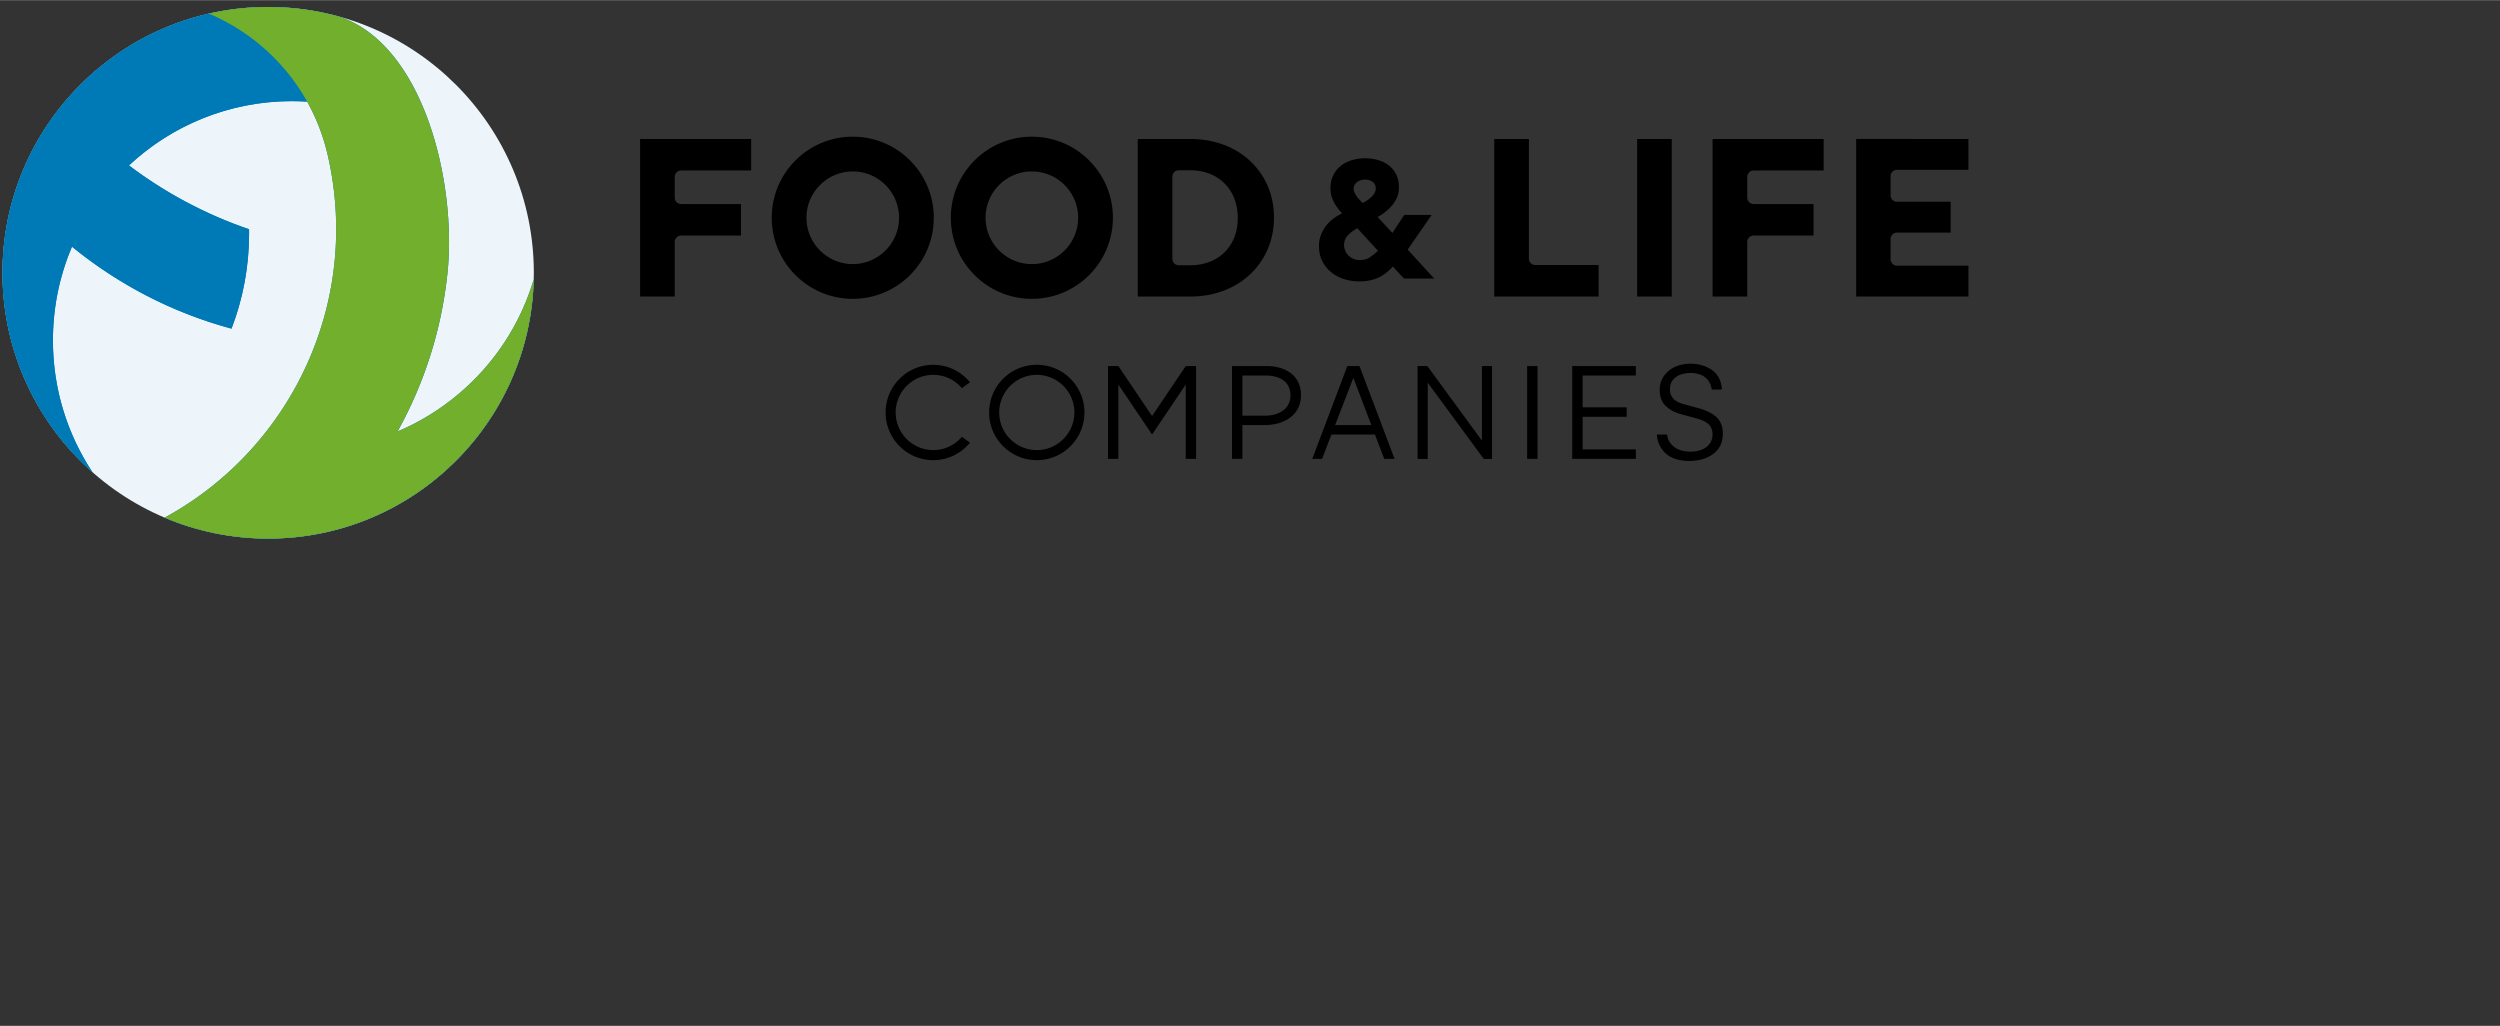 <svg clip-rule="evenodd" fill-rule="evenodd" stroke-linejoin="round" stroke-miterlimit="2" viewBox="0 0 373.285 153.149" xmlns="http://www.w3.org/2000/svg" width="2500" height="1026"><rect x="0" y="0" width="373.285" height="153.149" fill="#333333" stroke="none"/><path d="M0 0h293.546v80.287H0z" fill="none"/><g transform="matrix(1 0 0 .578 -79.37 -8.125)"><path d="M159.077 84.485c0 37.922-17.76 68.664-39.668 68.664s-39.668-30.742-39.668-68.664S97.501 15.82 119.41 15.82s39.668 30.742 39.668 68.664" fill="#edf5fa" fill-rule="nonzero"/><path d="M110.563 17.531c-17.65 6.959-30.824 34.29-30.824 66.95 0 20.512 5.196 38.926 13.434 51.507-3.728-9.763-5.898-21.46-5.898-34.041 0-8.593 1.012-16.777 2.842-24.213 6.894 9.742 14.978 17.054 23.818 21.18 1.698-7.647 2.628-15.949 2.628-24.628 0-.35-.002-.7-.006-1.049-6.51-3.846-12.55-9.45-17.93-16.486 6.378-10.302 14.938-16.603 24.348-16.603.76 0 1.514.042 2.262.125-3.326-10.317-8.544-18.248-14.674-22.742" fill="#007ab7" fill-rule="nonzero"/><path d="M110.562 17.532c2.846-1.118 5.806-1.713 8.846-1.713 3.63 0 7.148.844 10.488 2.426 12.684 7 17.714 42.838 16.288 66.362-.9 14.872-3.524 28.602-7.45 40.864 3.202-2.34 6.258-5.535 9.056-9.603 5.568-8.087 9.35-18.483 11.274-29.703-.516 37.143-18.072 66.981-39.656 66.981-5.484 0-10.708-1.925-15.458-5.407 5.18-4.871 9.732-11.255 13.506-18.747 9.984-19.816 14.522-47.355 10.846-74.93-.66-4.947-1.705-9.567-3.066-13.788a20.474 20.474 0 0 0-2.262-.125c-9.41 0-17.97 6.3-24.348 16.603 5.38 7.035 11.42 12.64 17.93 16.486.004.35.006.7.006 1.049 0 8.679-.93 16.98-2.628 24.628-8.84-4.127-16.924-11.438-23.818-21.18-1.83 7.436-2.842 15.62-2.842 24.213 0 12.58 2.17 24.278 5.898 34.04-8.238-12.58-13.434-30.994-13.434-51.506 0-32.66 13.174-59.991 30.824-66.95z" fill="#007ab7"/><g fill-rule="nonzero"><path d="M159.063 86.164c-1.924 11.22-5.706 21.616-11.274 29.703-2.798 4.068-5.854 7.263-9.056 9.604 3.926-12.263 6.55-25.992 7.45-40.865 1.426-23.524-3.604-59.361-16.288-66.361-3.34-1.583-6.858-2.427-10.488-2.427-3.04 0-6 .595-8.846 1.713 8.64 6.332 15.466 19.498 17.74 36.53 3.676 27.575-.862 55.114-10.846 74.93-3.774 7.492-8.326 13.876-13.506 18.747 4.75 3.482 9.974 5.407 15.458 5.407 21.584 0 39.14-29.838 39.656-66.981" fill="#72af2d"/><path d="M282.843 66.454a16.73 16.73 0 0 1-.392-.676 11.484 11.484 0 0 1-.49-1.007 6.98 6.98 0 0 1-.348-1.018 3.65 3.65 0 0 1-.118-.928c0-.72.158-1.284.482-1.724.348-.467.758-.692 1.25-.692.442 0 .812.211 1.126.647.294.412.438.925.438 1.562 0 .467-.058.872-.176 1.236a4.92 4.92 0 0 1-.506 1.094c-.214.35-.452.664-.704.934-.196.205-.384.398-.562.572m-.816 6.508l3.098 5.84a16.55 16.55 0 0 1-1.138 1.593c-.448.547-.954.813-1.548.813-.328 0-.636-.1-.918-.294a2.846 2.846 0 0 1-.758-.814 4.288 4.288 0 0 1-.514-1.232 6.238 6.238 0 0 1-.188-1.568c0-.554.058-1.053.174-1.475.118-.436.28-.834.478-1.177.206-.36.442-.692.698-.994.2-.235.406-.464.616-.692m7.53 5.532l3.58-8.949h-4.098l-1.766 4.646-2.202-4.113c.312-.298.62-.64.924-1.025.42-.53.802-1.125 1.134-1.769.338-.657.614-1.402.816-2.205.206-.817.31-1.73.31-2.707 0-1.264-.144-2.385-.426-3.34-.284-.95-.666-1.739-1.138-2.348-.466-.602-1.01-1.052-1.616-1.347a4.254 4.254 0 0 0-3.82.045c-.622.322-1.178.803-1.65 1.43-.48.64-.866 1.458-1.148 2.43-.284.984-.428 2.119-.428 3.376 0 .761.056 1.481.168 2.132.112.648.262 1.257.446 1.807.18.54.396 1.08.636 1.596.152.33.314.662.484 1.004a6.983 6.983 0 0 0-1.104 1.084 9.038 9.038 0 0 0-1.22 1.956c-.344.74-.62 1.565-.822 2.454a13.293 13.293 0 0 0-.306 2.94c0 1.485.172 2.807.51 3.94.336 1.117.79 2.08 1.344 2.852.554.768 1.2 1.353 1.928 1.745a4.729 4.729 0 0 0 2.25.581c1.124 0 2.108-.353 2.926-1.045.732-.62 1.428-1.558 2.072-2.794l1.656 3.095h4.514zm83.728-28.578v7.966h-10.672c-.526 0-.952.737-.952 1.648v4.96c0 .911.426 1.648.952 1.648h8.018v7.966h-8.018c-.526 0-.952.738-.952 1.648v5.252c0 .91.426 1.648.952 1.648h10.672v7.97h-16.762V49.915zm-21.618 0v8.142h-10.456c-.526 0-.952.738-.952 1.648v5.366c0 .91.426 1.652.952 1.652h8.944v8.135h-8.944c-.526 0-.952.74-.952 1.651v14.111h-5.176V49.916zm-27.85 0h5.172V90.62h-5.172zm-16.164 0V80.83c0 .91.428 1.648.954 1.648h9.448v8.142h-15.574V49.916zm-53.232 9.731v21.24c0 .91.426 1.65.952 1.65h1.722c4.234 0 7.09-4.946 7.09-12.154v-.118c0-7.208-2.856-12.265-7.09-12.265h-1.722c-.526 0-.952.737-.952 1.647m-5.172-9.731h7.846c7.392 0 12.498 8.78 12.498 20.235v.114c0 11.456-5.106 20.356-12.498 20.356h-7.846zm-8.896 20.353c0-6.599-3.1-11.968-6.912-11.968s-6.912 5.37-6.912 11.968 3.1 11.967 6.912 11.967 6.912-5.369 6.912-11.967m5.188-.004c0 11.57-5.418 20.945-12.1 20.945-6.68 0-12.098-9.375-12.098-20.945 0-11.563 5.418-20.938 12.098-20.938 6.682 0 12.1 9.375 12.1 20.938m-31.93.004c0-6.599-3.1-11.968-6.912-11.968s-6.914 5.37-6.914 11.968 3.102 11.967 6.914 11.967 6.912-5.369 6.912-11.967m5.186-.004c0 11.57-5.416 20.945-12.098 20.945s-12.1-9.375-12.1-20.945c0-11.563 5.418-20.938 12.1-20.938s12.098 9.375 12.098 20.938m-27.27-20.35v8.143h-10.456c-.526 0-.954.738-.954 1.648v5.366c0 .91.428 1.652.954 1.652h8.944v8.135h-8.944c-.526 0-.954.74-.954 1.651v14.111h-5.172V49.916zM222.993 126.859c-1.03 2.094-2.562 3.43-4.272 3.43-3.094 0-5.616-4.361-5.616-9.717 0-5.36 2.522-9.721 5.616-9.721 1.71 0 3.242 1.336 4.272 3.434l1.208-1.52c-1.306-2.745-3.268-4.51-5.48-4.51-3.93 0-7.116 5.514-7.116 12.317 0 6.8 3.186 12.314 7.116 12.314 2.212 0 4.174-1.766 5.48-4.51zm55.73-3.04l2.724-12.196 2.684 12.196zm7.334 8.745h1.542l-5.238-23.984h-1.816l-5.238 23.984h1.462l1.406-6.294h6.496zm40.706-6.297c.018.796.116 1.572.29 2.316a9.68 9.68 0 0 0 .808 2.202c.354.685.86 1.25 1.5 1.672.644.422 1.394.637 2.224.637 1.46 0 2.676-.62 3.618-1.849.936-1.222 1.41-2.991 1.41-5.255 0-1.748-.302-3.14-.898-4.13-.6-.997-1.484-1.787-2.62-2.344l-2.398-1.139c-1.314-.606-1.982-1.876-1.982-3.78 0-1.337.29-2.386.858-3.123.568-.73 1.308-1.1 2.206-1.1.956 0 1.712.404 2.252 1.2.528.786.838 1.815.92 3.071h1.522c-.03-1.1-.178-2.098-.44-2.967-.268-.893-.632-1.61-1.078-2.125-.45-.516-.942-.918-1.468-1.184a3.62 3.62 0 0 0-1.67-.402c-.806 0-1.566.25-2.256.748-.688.498-1.26 1.288-1.706 2.347-.444 1.053-.668 2.31-.668 3.729 0 1.689.294 3.05.876 4.05.586 1.004 1.344 1.728 2.252 2.146l2.456 1.157c.786.363 1.372.869 1.742 1.513.374.65.564 1.499.564 2.527 0 1.378-.306 2.485-.906 3.292-.596.8-1.394 1.208-2.372 1.208-1.04 0-1.876-.422-2.484-1.256-.6-.82-.946-1.884-1.03-3.161zm-12.64-17.687h9.504v2.447h-7.95v8.216h6.578v2.45h-6.578v8.42h7.95v2.451h-9.504zm-6.732 0h1.552v23.984h-1.552zm-16.356 0h1.454l8.152 19.255V108.58h1.514v23.984h-1.24l-8.366-19.698v19.698h-1.514zm-22.756 12.816c2.28 0 3.774-2.084 3.774-5.183v-.065c0-3.365-1.476-5.114-3.696-5.114h-3.478v10.362zm-4.954-12.816h5.15c3.106 0 5.15 2.825 5.15 7.467v.07c0 5.078-2.476 7.702-5.404 7.702h-3.342v8.745h-1.554zm-6.908 0l-5.028 12.906-5.03-12.906h-1.542v23.984h1.542v-19.207l4.1 10.514.93 2.392.932-2.392 4.096-10.514v19.207h1.544V108.58zm-16.626 11.992c0-5.36-2.518-9.721-5.614-9.721s-5.614 4.362-5.614 9.721c0 5.356 2.518 9.718 5.614 9.718s5.614-4.362 5.614-9.718m-5.614-12.318c3.928 0 7.114 5.515 7.114 12.318 0 6.8-3.186 12.314-7.114 12.314-3.93 0-7.116-5.515-7.116-12.314 0-6.803 3.186-12.318 7.116-12.318"/></g></g></svg>